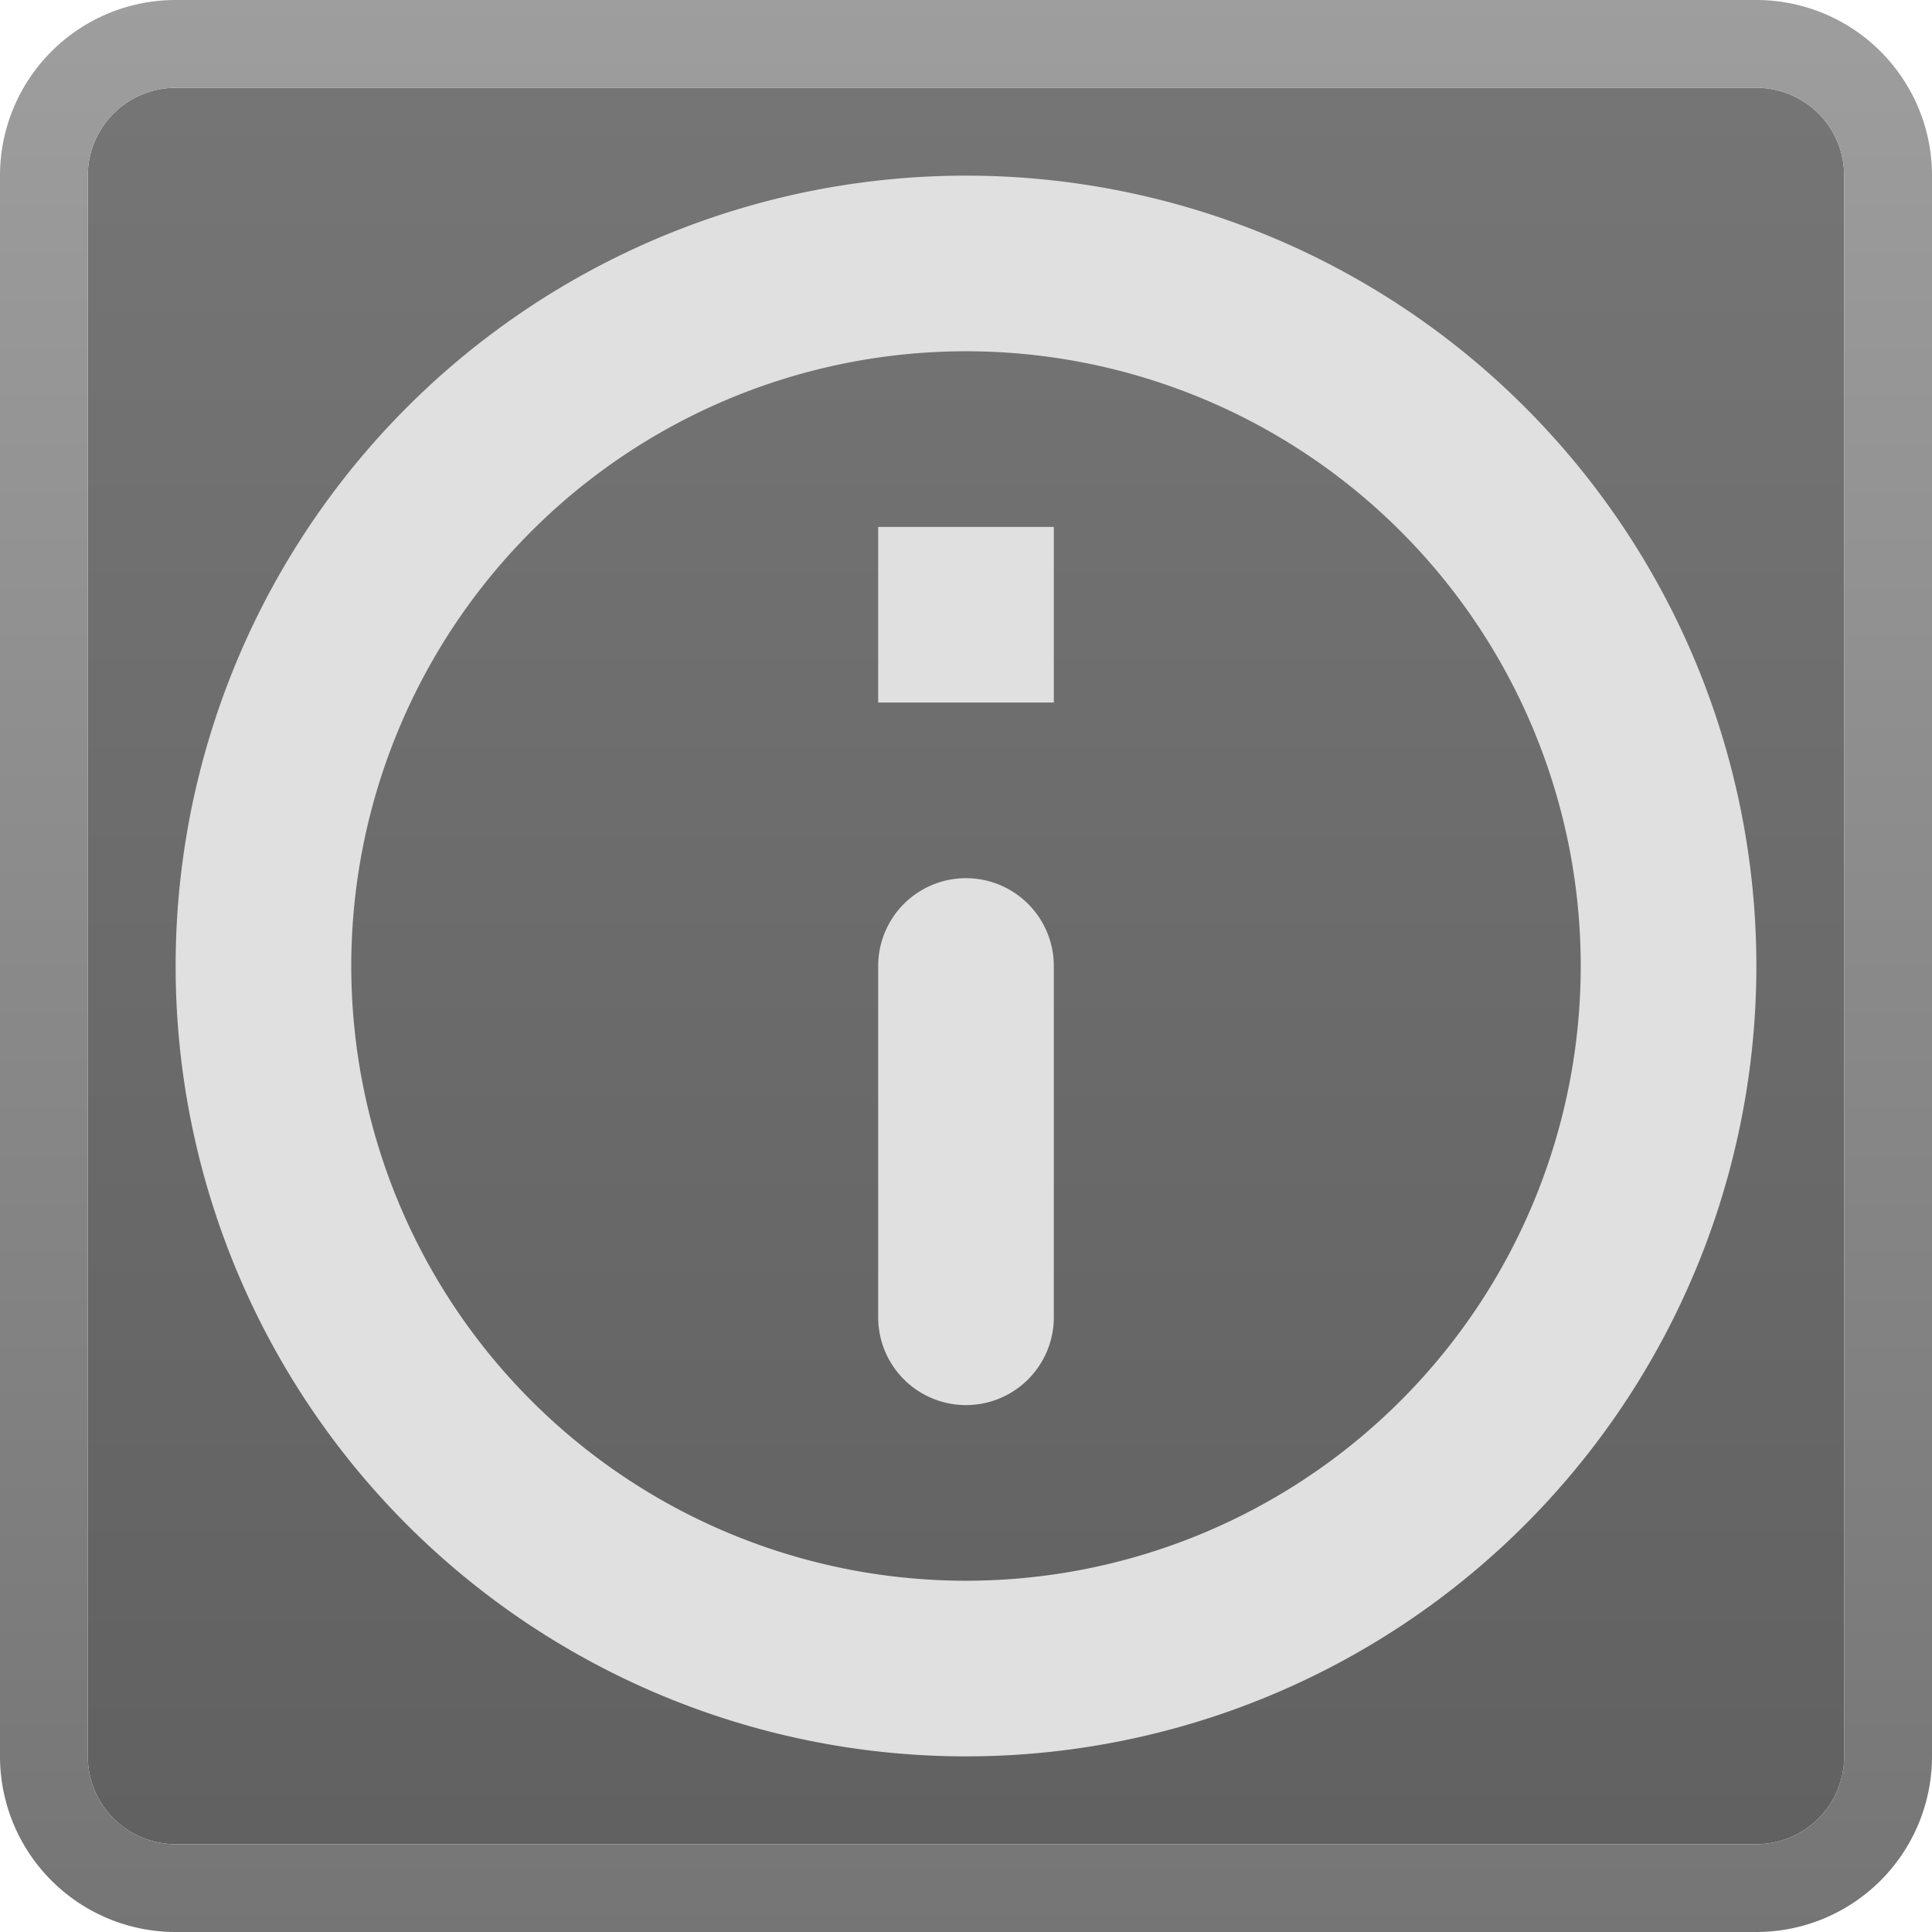 <svg xmlns="http://www.w3.org/2000/svg" viewBox="0 0 22 22">
  <defs>
    <linearGradient id="chip-surface" x1="0%" y1="0%" x2="0%" y2="100%">
      <stop offset="0%" style="stop-color:#757575"/> <!-- Gray 600 -->
      <stop offset="100%" style="stop-color:#616161"/> <!-- Gray 700 -->
    </linearGradient>
    <linearGradient id="chip-border" x1="0%" y1="0%" x2="0%" y2="100%">
      <stop offset="0%" style="stop-color:#9E9E9E"/> <!-- Gray 500 -->
      <stop offset="100%" style="stop-color:#757575"/> <!-- Gray 600 -->
    </linearGradient>
  </defs>
  <g transform="translate(-1,-1)">
    <!-- Chip -->
    <path style="fill:url(#chip-surface)"
          d="m 2,3 a 1,1 0 0 1 1,-1 h 18 a 1,1 0 0 1 1,1 v 18 a 1,1 0 0 1 -1,1 h -18 a 1,1 0 0 1 -1,-1"/>
    <path style="fill:url(#chip-border)"
          d="m 3,1 a 2,2 0 0 0 -2,2 v 18 a 2,2 0 0 0 2,2 h 18 a 2,2 0 0 0 2,-2 v -18 a 2,2 0 0 0 -2,-2 z
             m -1,2 a 1,1 0 0 1 1,-1 h 18 a 1,1 0 0 1 1,1 v 18 a 1,1 0 0 1 -1,1 h -18 a 1,1 0 0 1 -1,-1"/>

    <!-- Info icon -->
    <g style="fill:#E0E0E0">
      <path d="m 12,3 a 9,9 0 0 0 0,18 a 9,9 0 0 0 0,-18 m 0,2 a 7,7 0 0 1 0,14 a 7,7 0 0 1 0,-14"/>
      <rect x="11" y="7" width="2" height="2"/>
      <path d="M 11,12 a 1,1 0 0 1 2,0 v 4 a 1,1 0 0 1 -2,0"/>
    </g>
  </g>
</svg>
